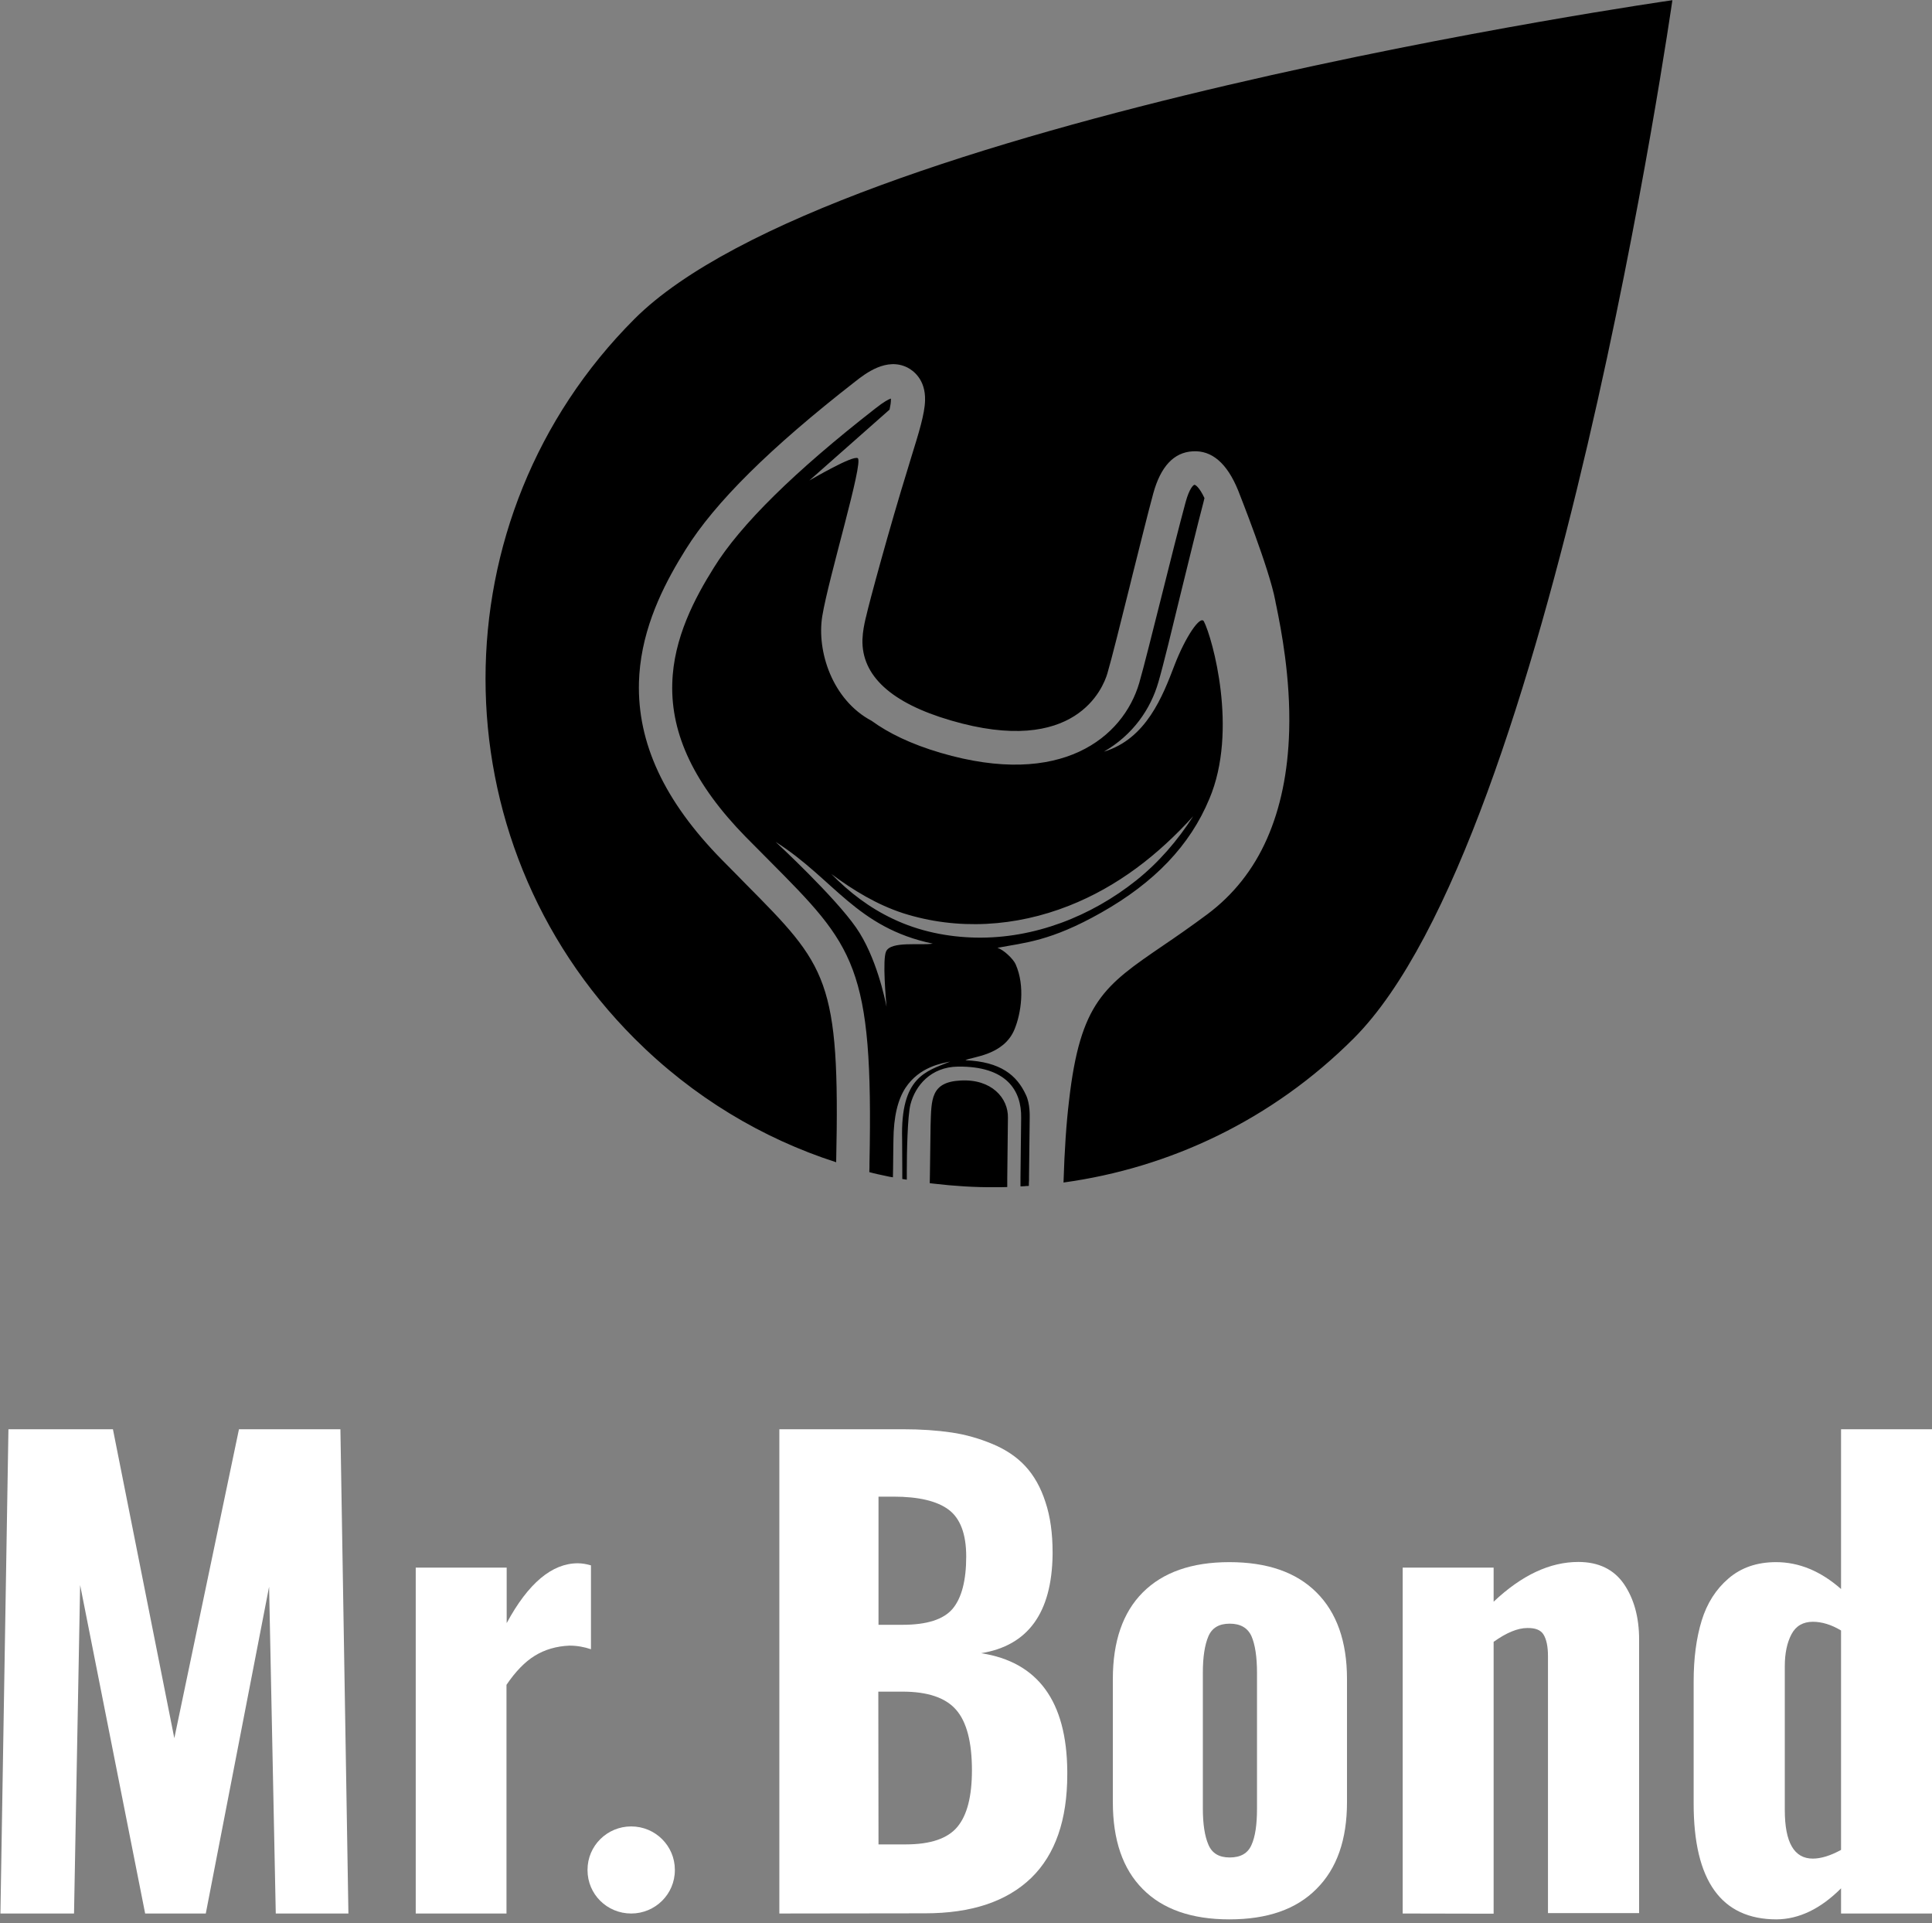 <svg width="417" height="415" viewBox="0 0 417 415" fill="none" xmlns="http://www.w3.org/2000/svg">
<rect x="0" y="0" width="417" height="415" fill="#808080" stroke="none"/>
<path d="M0.092 412.95L1.821 308.442H24.374L37.626 375.118L51.578 308.442H73.473L75.201 412.95H59.521L58.081 342.434L44.417 412.95H31.329L17.295 342.066L15.978 412.95H0.092Z" fill="white" style="fill:white;fill-opacity:1;"/>
<path d="M89.73 412.95V338.307H109.361V350.278C114.011 341.657 119.156 337.368 124.712 337.368C125.617 337.368 126.564 337.531 127.552 337.817V355.916C126.111 355.426 124.547 355.14 122.901 355.14C120.061 355.262 117.592 355.998 115.452 357.305C113.312 358.612 111.254 360.737 109.32 363.597V412.95H89.73Z" fill="white" style="fill:white;fill-opacity:1;"/>
<path d="M126.811 403.594V403.512C126.811 398.324 131.05 394.156 136.236 394.156C141.462 394.156 145.66 398.365 145.66 403.512V403.594C145.66 408.783 141.421 412.95 136.236 412.95C131.009 412.95 126.811 408.783 126.811 403.594Z" fill="white" style="fill:white;fill-opacity:1;"/>
<path d="M168.214 412.95V308.442H194.883C198.793 308.442 202.25 308.687 205.336 309.137C208.423 309.586 211.386 310.444 214.226 311.629C217.066 312.814 219.453 314.407 221.305 316.409C223.157 318.411 224.638 320.985 225.667 324.212C226.696 327.317 227.19 330.912 227.19 334.998C227.19 335.161 227.19 335.325 227.19 335.488C227.025 348.072 221.881 355.14 211.757 356.774C224.021 358.653 230.236 367.151 230.359 382.227C230.359 382.472 230.359 382.717 230.359 382.921C230.359 392.767 227.766 400.203 222.622 405.228C217.313 410.376 209.658 412.909 199.657 412.909L168.214 412.95ZM189.615 350.645H194.759C200.068 350.645 203.649 349.502 205.624 347.173C207.559 344.844 208.546 341.085 208.546 335.897C208.546 331.076 207.271 327.685 204.76 325.806C202.25 323.926 198.257 322.987 192.866 322.987H189.615V350.645ZM189.615 398.037H195.459C200.85 398.037 204.554 396.771 206.653 394.238C208.752 391.705 209.781 387.66 209.781 382.022C209.781 375.935 208.629 371.563 206.365 368.989C204.102 366.375 200.233 365.067 194.759 365.067H189.574L189.615 398.037Z" fill="white" style="fill:white;fill-opacity:1;"/>
<path d="M265.341 414.216C257.234 414.216 250.978 412.051 246.657 407.679C242.335 403.349 240.195 397.098 240.195 388.927V362.33C240.195 354.241 242.335 347.99 246.657 343.659C250.978 339.329 257.192 337.122 265.341 337.122C273.49 337.122 279.787 339.288 284.149 343.659C288.512 347.99 290.734 354.241 290.734 362.33V388.927C290.734 397.016 288.553 403.267 284.149 407.639C279.787 412.051 273.531 414.216 265.341 414.216ZM265.424 400.857C267.769 400.857 269.333 399.958 270.115 398.16C270.938 396.363 271.309 393.748 271.309 390.316V361.023C271.309 357.55 270.897 354.895 270.115 353.097C269.292 351.299 267.728 350.4 265.424 350.4C263.119 350.4 261.596 351.299 260.814 353.138C260.032 354.976 259.621 357.591 259.621 360.982V390.275C259.621 393.666 260.032 396.281 260.814 398.078C261.596 399.958 263.119 400.857 265.424 400.857Z" fill="white" style="fill:white;fill-opacity:1;"/>
<path d="M302.752 412.95V338.307H322.383V345.661C328.433 339.941 334.524 337.082 340.656 337.082C345.019 337.082 348.311 338.675 350.493 341.821C352.674 345.008 353.785 349.011 353.785 353.832V412.868H334.113V357.387C334.113 355.344 333.783 353.791 333.166 352.77C332.549 351.749 331.355 351.299 329.627 351.34C327.61 351.34 325.182 352.321 322.383 354.322V412.991L302.752 412.95Z" fill="white" style="fill:white;fill-opacity:1;"/>
<path d="M383.458 414.216C371.523 414.216 365.555 405.882 365.555 389.254V362.861C365.555 357.877 366.132 353.505 367.284 349.747C368.436 345.988 370.371 342.965 373.087 340.636C375.803 338.307 379.219 337.122 383.335 337.122C388.273 337.122 392.965 339.043 397.369 342.924V308.442H417V412.95H397.369V407.516C392.924 411.969 388.273 414.175 383.458 414.216ZM391.278 401.102C393.006 401.102 395.064 400.489 397.369 399.222V351.871C395.27 350.605 393.212 349.992 391.278 349.992C389.179 349.992 387.615 350.891 386.668 352.688C385.722 354.486 385.228 356.774 385.228 359.593V390.602C385.228 397.629 387.244 401.102 391.278 401.102Z" fill="white" style="fill:white;fill-opacity:1;"/>
<path d="M207.36 233.181C200.856 233.506 201.036 237.266 200.856 242.833L200.711 253.425L200.675 255.341C200.964 255.378 201.289 255.414 201.615 255.45C205.951 255.956 210.359 256.245 214.731 256.209C215.634 256.209 216.501 256.209 217.405 256.173V254.257L217.549 241.243C217.658 236.941 213.972 232.819 207.36 233.181ZM136.936 68.84C94.082 111.714 94.082 181.232 136.936 224.107C149.582 236.76 164.542 245.689 180.477 250.823C181.344 211.31 178.525 208.49 160.892 190.704L159.158 188.932C158.074 187.848 156.99 186.727 155.797 185.534C143.368 172.881 137.55 160.337 137.911 147.214C137.948 146.094 138.02 144.937 138.164 143.708C139.321 133.586 144.018 124.946 147.993 118.583C154.316 108.425 166.276 96.603 184.56 82.36C186.764 80.625 191.353 77.046 195.869 79.323C197.062 79.938 199.808 81.854 199.663 86.445C199.591 89.337 198.29 93.494 196.664 98.736L195.942 101.122C192.039 113.703 187.523 130.332 186.944 133.043L186.836 133.441C186.547 134.706 186.222 136.225 186.149 137.996C185.933 145.805 192.328 151.697 205.156 155.457C232.183 163.41 238.109 148.407 239.013 145.335C239.952 142.153 241.903 134.272 243.818 126.608L244.396 124.259C246.022 117.824 247.648 111.172 248.913 106.509C250.503 100.688 253.357 97.616 257.441 97.399C261.56 97.146 264.848 99.965 267.233 105.822C267.486 106.509 273.953 122.668 275.254 129.609C275.29 129.898 275.399 130.368 275.507 130.874L275.543 131.055C276.483 135.682 278.579 146.238 278.253 157.734C278 166.664 276.374 174.436 273.448 181.052C270.521 187.667 266.221 193.09 260.62 197.283C256.971 199.995 253.683 202.272 251.009 204.08C238.362 212.72 233.159 216.299 230.738 237.555C230.16 242.363 229.762 248.147 229.546 255.197C252.454 252.052 274.568 241.713 292.201 224.071C335.055 181.196 360.963 0.045 360.963 0.045C360.963 0.045 179.79 25.965 136.936 68.84ZM259.861 134.128C259.103 132.646 255.851 137.454 253.502 143.563C250.973 150.179 247.432 159.47 238.254 162.217C244.541 158.602 248.371 152.999 250.033 147.178C251.045 143.744 252.96 135.863 254.983 127.512C256.682 120.607 258.416 113.486 259.753 108.389C259.825 108.063 259.898 107.774 259.97 107.485C258.85 105.099 257.983 104.593 257.802 104.629C257.621 104.629 256.718 105.316 255.887 108.425C254.514 113.486 252.635 120.969 250.828 128.199C248.769 136.369 246.853 144.069 245.878 147.431C242.409 159.144 229.112 170.134 203.024 162.47C196.52 160.554 191.714 158.168 188.137 155.565C179.609 151.046 176.249 140.49 177.477 132.971C178.851 124.584 186.439 99.712 185.138 98.881C184.09 98.194 175.237 103.4 174.695 103.689L192.003 88.397C192.184 87.566 192.292 86.843 192.292 86.3V86.011C191.822 86.156 190.811 86.662 188.896 88.18C171.552 101.701 159.808 113.233 154.063 122.523C150.016 128.994 145.355 137.671 145.102 147.504C144.777 158.53 149.944 169.339 160.892 180.545C162.699 182.389 164.361 184.052 165.951 185.643C184.415 204.224 188.534 208.345 187.667 251.003C187.667 251.654 187.667 252.269 187.631 252.955C188.281 253.136 188.896 253.281 189.546 253.425C190.233 253.57 190.883 253.715 191.569 253.859C191.895 253.931 192.22 254.004 192.545 254.04C192.617 254.04 192.653 254.076 192.726 254.076L192.762 252.124C192.762 250.136 192.834 247.352 192.834 246.123C192.87 240.917 193.81 237.266 195.436 234.772C198.471 230.18 203.349 229.457 205.083 229.096C199.772 231.229 194.352 232.422 194.713 245.834L194.749 252.485V254.438C195.074 254.474 195.4 254.546 195.725 254.582C195.725 254.582 195.725 253.823 195.725 252.63C195.725 248.87 195.869 240.809 196.52 238.314C197.568 234.302 200.892 230.253 206.782 230.18C217.224 230.072 220.512 235.314 220.404 241.243L220.259 254.04V254.112V256.028C220.512 256.028 220.765 256.028 221.018 255.992C221.163 255.992 221.271 255.992 221.416 255.956C221.632 255.956 221.849 255.956 222.066 255.92C222.066 255.522 222.066 255.124 222.102 254.691V254.004V253.931L222.247 241.423C222.247 240.845 222.355 238.242 221.452 236.326C219.464 231.988 215.923 229.132 208.371 228.807C209.708 228.048 216.682 227.831 218.995 222.083C220.368 218.721 221.307 212.828 219.211 208.092C218.742 207.008 216.646 204.947 215.273 204.55C221.127 203.429 226.691 203.176 237.676 196.958C249.202 190.451 256.862 182.425 261.018 172.412C267.305 157.626 261.668 137.671 259.861 134.128ZM191.244 205.345C190.449 207.152 191.208 215.648 191.353 217.275C191.027 215.648 189.149 206.466 184.776 200.175C180.115 193.487 168.155 182.389 167.432 181.702C179.971 189.655 184.813 200.175 201.325 203.646C198.688 204.08 192.256 203.031 191.244 205.345ZM245.264 189.981C235.471 197.789 223.222 202.561 210.72 202.344C204.541 202.236 198.326 200.971 192.726 198.295C187.667 195.91 183.367 192.62 179.429 188.607C184.198 192.15 189.257 195.223 194.894 197.066C206.673 200.826 219.248 199.995 230.702 195.476C241.181 191.355 249.961 184.522 257.549 176.135C254.152 181.413 250.105 186.113 245.264 189.981Z" fill="url(#paint0_linear_263_15843)" style=""/>
<defs>
<linearGradient id="paint0_linear_263_15843" x1="206" y1="240" x2="315.397" y2="126.847" gradientUnits="userSpaceOnUse">
<stop offset="0.575" stop-color="#14C7DC" style="stop-color:#14C7DC;stop-color:color(display-p3 0.079 0.78 0.863);stop-opacity:1;"/>
<stop offset="0.575" stop-color="#C40062" style="stop-color:#C40062;stop-color:color(display-p3 0.769 0 0.384);stop-opacity:1;"/>
</linearGradient>
</defs>
</svg>
